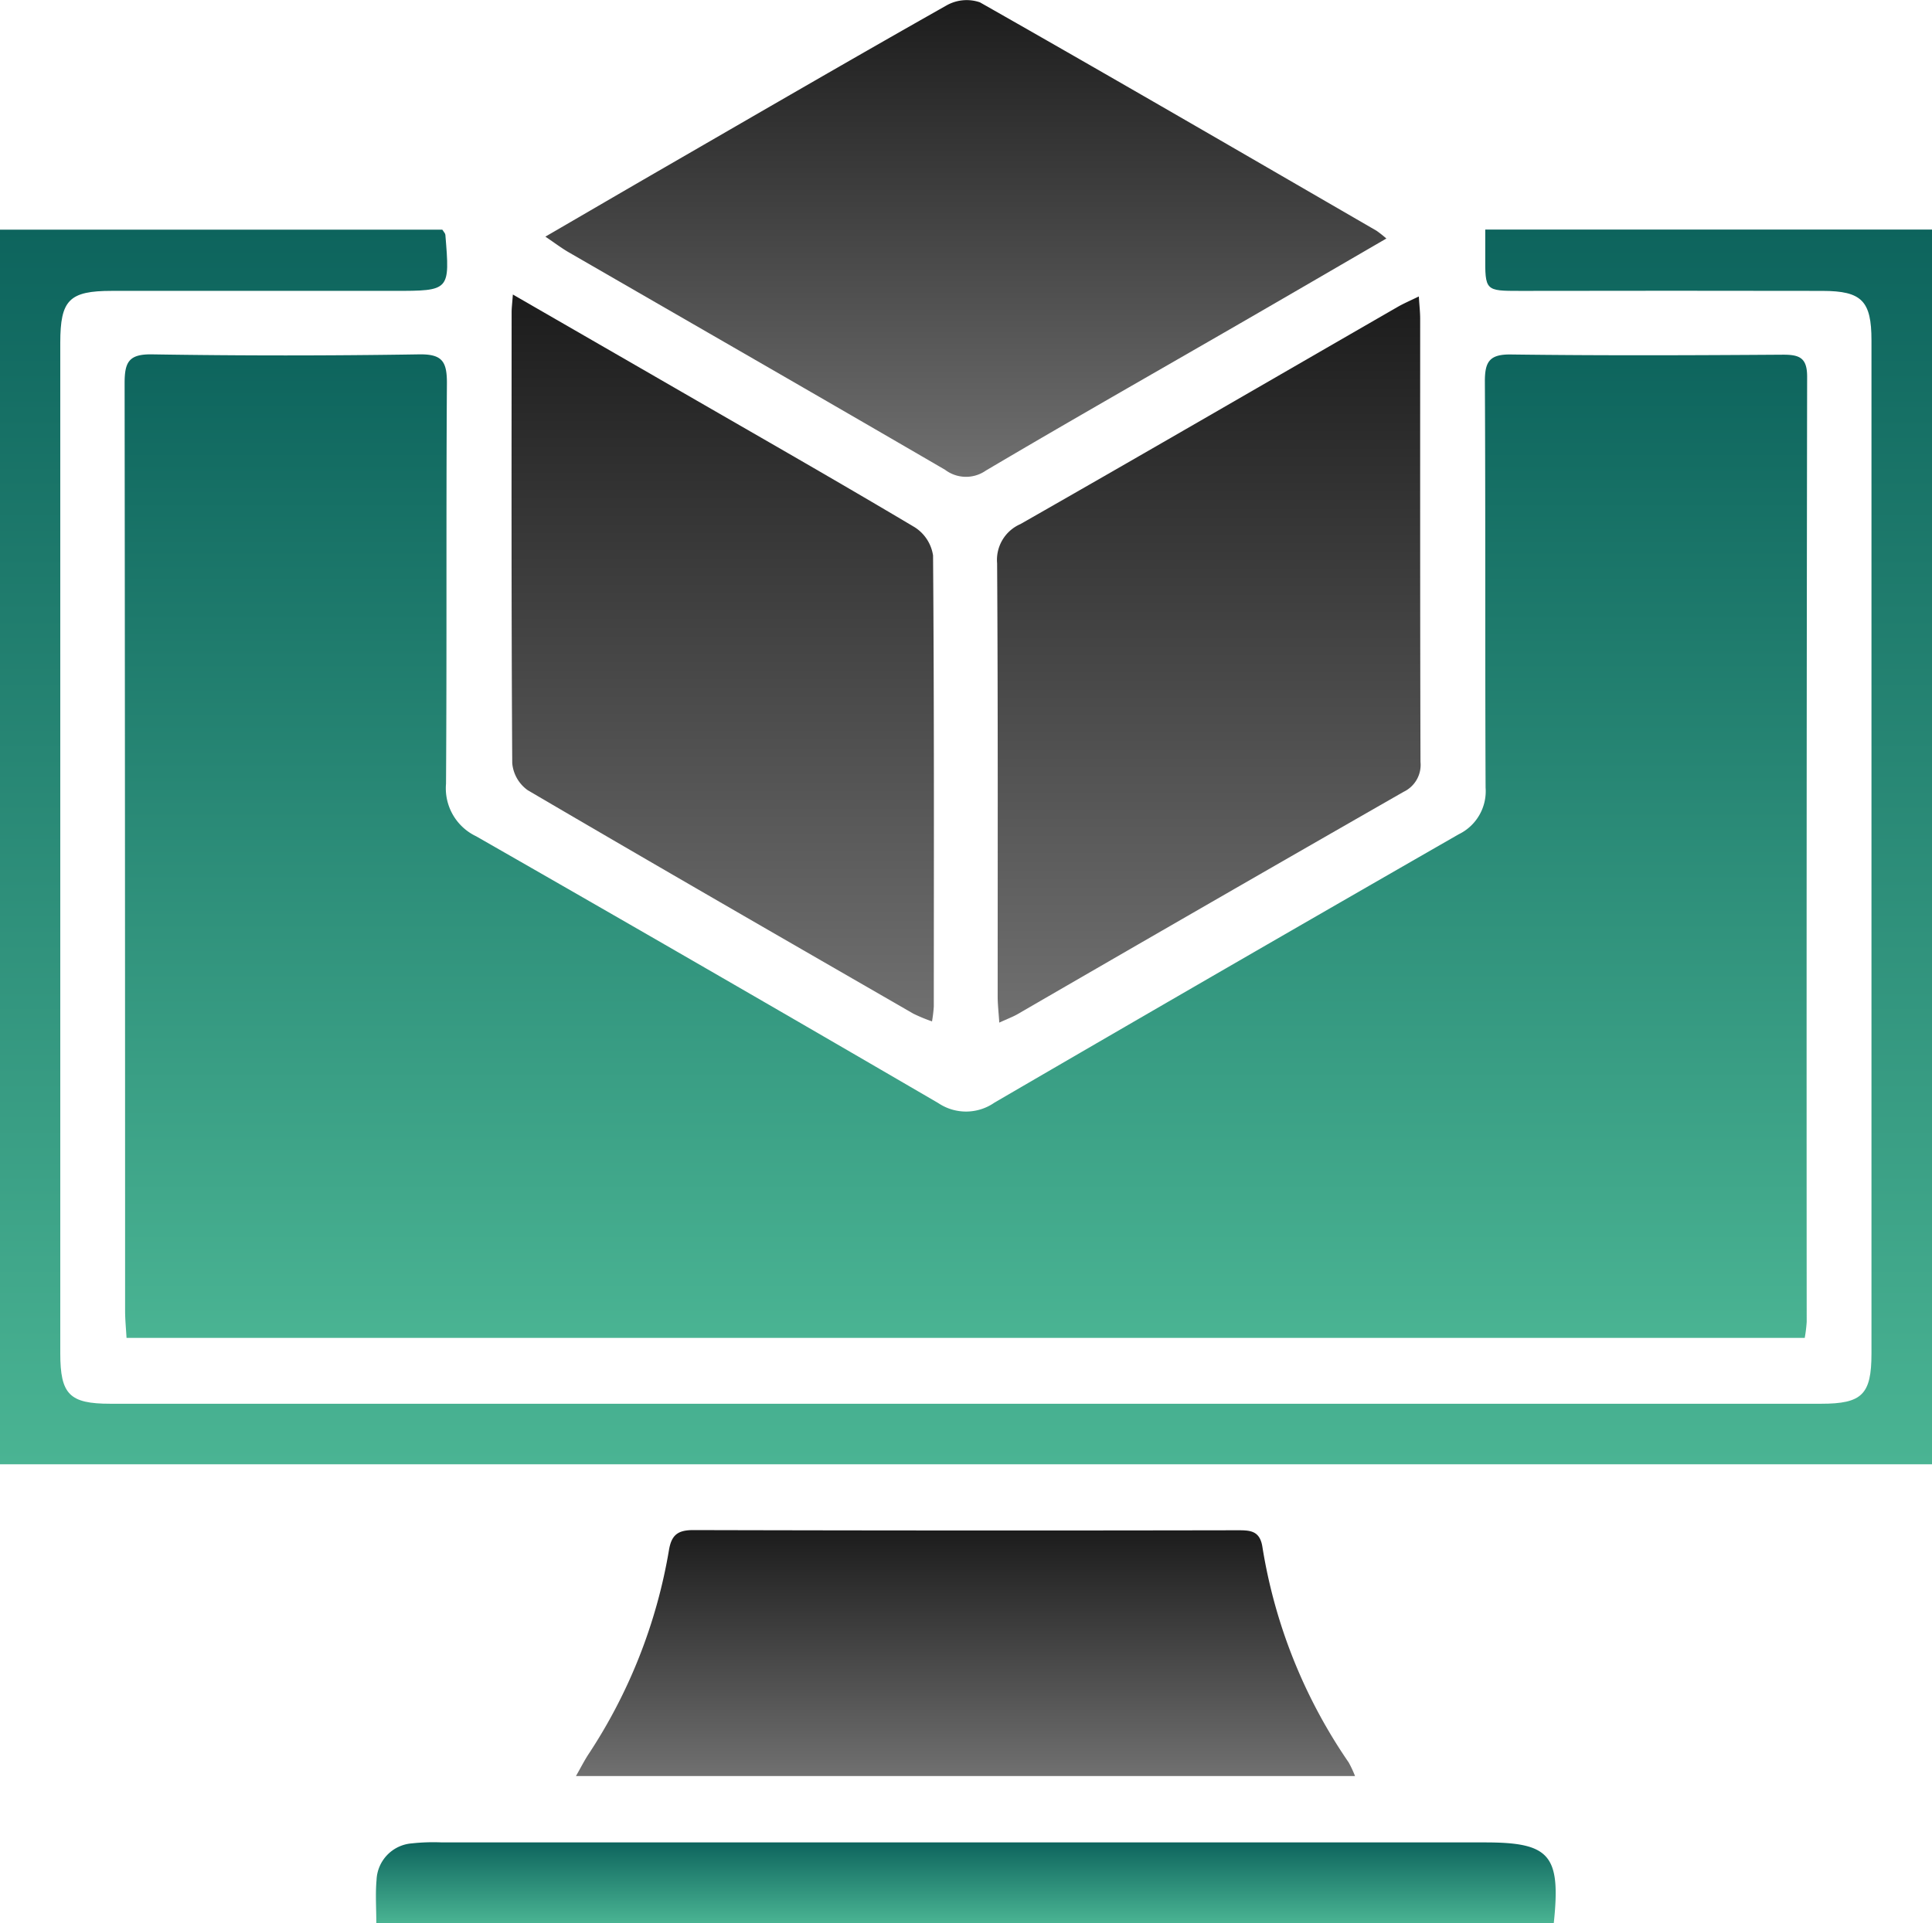 <svg id="Group_13" data-name="Group 13" xmlns="http://www.w3.org/2000/svg" xmlns:xlink="http://www.w3.org/1999/xlink" width="83.628" height="83.273" viewBox="0 0 83.628 83.273">
  <defs>
    <linearGradient id="linear-gradient" x1="0.5" x2="0.5" y2="1" gradientUnits="objectBoundingBox">
      <stop offset="0" stop-color="#0d645d"/>
      <stop offset="1" stop-color="#4ab493"/>
    </linearGradient>
    <clipPath id="clip-path">
      <rect id="Rectangle_9" data-name="Rectangle 9" width="83.628" height="83.273" fill="url(#linear-gradient)"/>
    </clipPath>
    <linearGradient id="linear-gradient-4" x1="0.5" x2="0.5" y2="1" gradientUnits="objectBoundingBox">
      <stop offset="0" stop-color="#1c1c1c"/>
      <stop offset="1" stop-color="#707070"/>
    </linearGradient>
  </defs>
  <g id="Group_12" data-name="Group 12" clip-path="url(#clip-path)">
    <path id="Path_9" data-name="Path 9" d="M97.449,112.918H24.809c-.023-.411-.062-.794-.062-1.177q0-20.079-.021-40.158c0-.919.184-1.264,1.19-1.248q5.779.092,11.561,0c1-.015,1.2.312,1.2,1.241-.039,5.783,0,11.567-.039,17.35A2.3,2.3,0,0,0,39.942,91.2q10.028,5.738,20.01,11.556a2.15,2.15,0,0,0,2.423-.022q10.032-5.841,20.1-11.621a2.072,2.072,0,0,0,1.162-2.019c-.026-5.856,0-11.713-.031-17.569-.005-.876.2-1.2,1.137-1.185,3.926.051,7.853.036,11.78.009.717,0,1.033.146,1.032.955q-.032,20.461-.019,40.921a6.1,6.1,0,0,1-.085.695" transform="translate(-19.332 -54.992)" fill="url(#linear-gradient)"/>
    <path id="Path_10" data-name="Path 10" d="M64.291,45.566H83.628V99.024H0V45.569H19.145c.064.1.128.162.133.224.2,2.427.2,2.427-2.222,2.427q-6.107,0-12.214,0c-1.846,0-2.232.392-2.233,2.245q0,21.876,0,43.753c0,1.786.4,2.186,2.168,2.186q37.025,0,74.051,0c1.775,0,2.18-.4,2.18-2.176q0-21.931,0-43.862c0-1.713-.42-2.141-2.115-2.145q-6.543-.012-13.087,0c-1.523,0-1.523,0-1.516-1.542,0-.325,0-.65,0-1.112" transform="translate(0 -35.626)" fill="url(#linear-gradient)"/>
    <path id="Path_11" data-name="Path 11" d="M101.57,58.461c2.547,1.47,4.931,2.843,7.313,4.219,3.366,1.944,6.743,3.87,10.082,5.858a1.757,1.757,0,0,1,.793,1.222c.05,6.51.035,13.02.032,19.53a6.127,6.127,0,0,1-.077.642,7.006,7.006,0,0,1-.809-.335c-5.57-3.212-11.143-6.419-16.689-9.673a1.61,1.61,0,0,1-.672-1.169c-.041-6.51-.029-13.02-.027-19.53,0-.179.024-.357.054-.765" transform="translate(-79.37 -45.709)" fill="url(#linear-gradient-4)"/>
    <path id="Path_12" data-name="Path 12" d="M216.107,58.83c.025.4.058.686.058.969,0,6.4-.005,12.792.014,19.188a1.291,1.291,0,0,1-.732,1.294q-8.363,4.789-16.7,9.621c-.212.122-.445.207-.8.371-.029-.445-.07-.789-.07-1.132,0-6.251.015-12.5-.024-18.752a1.689,1.689,0,0,1,1.008-1.7c5.455-3.111,10.884-6.266,16.323-9.4.272-.157.563-.28.926-.458" transform="translate(-154.692 -45.997)" fill="url(#linear-gradient-4)"/>
    <path id="Path_13" data-name="Path 13" d="M144.623,10.327c-2.187,1.27-4.249,2.471-6.314,3.664-3.677,2.124-7.369,4.222-11.024,6.384a1.5,1.5,0,0,1-1.762-.035c-5.426-3.159-10.871-6.286-16.308-9.427-.3-.175-.581-.389-.994-.668,1.812-1.052,3.494-2.035,5.181-3.009,4.054-2.342,8.1-4.695,12.179-7A1.768,1.768,0,0,1,127.031.1c5.744,3.262,11.454,6.582,17.171,9.892a5.252,5.252,0,0,1,.421.333" transform="translate(-84.614 0.001)" fill="url(#linear-gradient-4)"/>
    <path id="Path_14" data-name="Path 14" d="M148.013,314.352h-33.72c.214-.377.355-.654.522-.914a22.961,22.961,0,0,0,3.5-8.849c.109-.682.389-.888,1.063-.887q11.774.03,23.547.008c.543,0,.973.007,1.082.727a22.816,22.816,0,0,0,3.734,9.326,4.87,4.87,0,0,1,.274.588" transform="translate(-89.362 -237.454)" fill="url(#linear-gradient-4)"/>
    <path id="Path_15" data-name="Path 15" d="M125.565,369.181H74.6c0-.662-.044-1.271.01-1.87a1.655,1.655,0,0,1,1.525-1.59,8.616,8.616,0,0,1,1.306-.042q22.575,0,45.15,0c2.809,0,3.288.542,2.976,3.5" transform="translate(-58.311 -285.908)" fill="url(#linear-gradient)"/>
  </g>
</svg>
